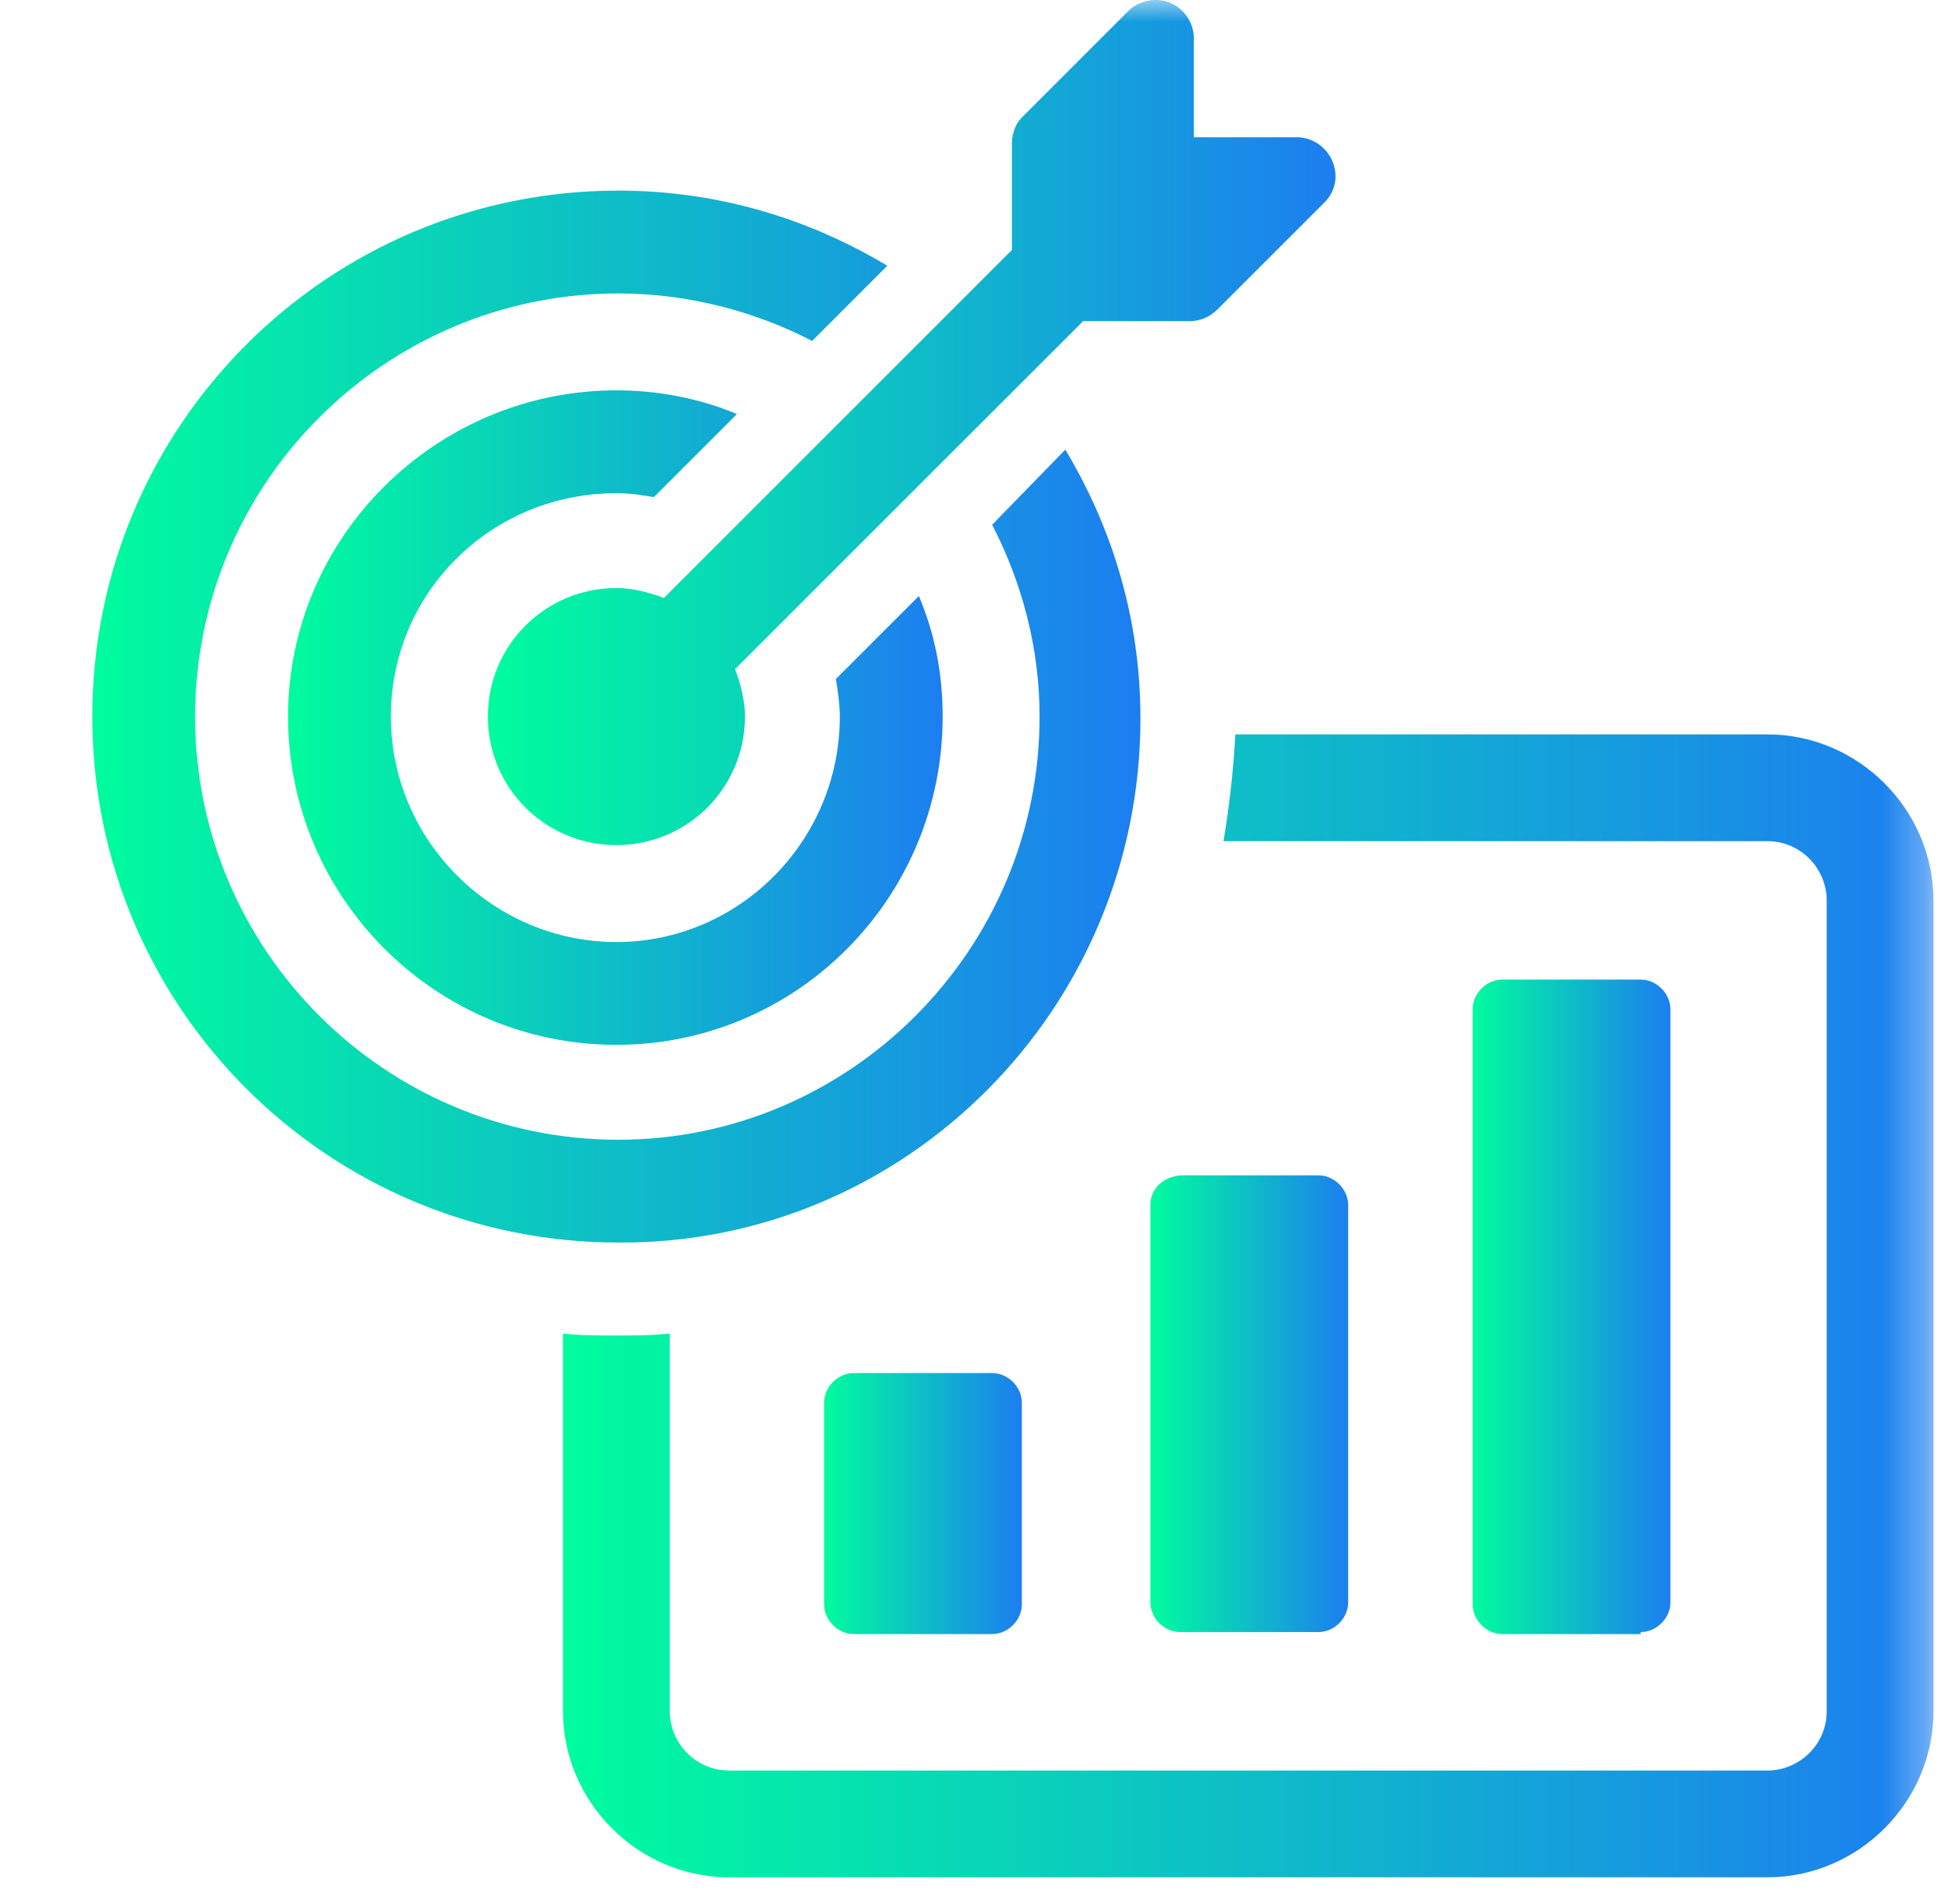 <svg width="45" height="44" viewBox="0 0 45 44" fill="none" xmlns="http://www.w3.org/2000/svg">
<mask id="mask0_102_389" style="mask-type:luminance" maskUnits="userSpaceOnUse" x="0" y="0" width="45" height="44">
<path d="M44.667 0H0.667V44H44.667V0Z" fill="white"/>
</mask>
<g mask="url(#mask0_102_389)">
<path d="M40.828 16.968H28.538C28.492 17.791 28.401 18.613 28.264 19.435H40.828C41.604 19.435 42.198 20.075 42.198 20.806V39.537C42.198 40.314 41.559 40.908 40.828 40.908H16.842C16.066 40.908 15.472 40.268 15.472 39.537V30.811C15.061 30.857 14.65 30.857 14.193 30.857C13.781 30.857 13.37 30.857 13.005 30.811V39.537C13.005 41.639 14.741 43.375 16.842 43.375H40.828C42.929 43.375 44.665 41.639 44.665 39.537V20.806C44.665 18.705 42.929 16.968 40.828 16.968Z" fill="url(#paint0_linear_102_389)"/>
<path d="M19.722 31.724C19.357 31.724 19.037 32.044 19.037 32.409V37.069C19.037 37.435 19.357 37.755 19.722 37.755H22.92C23.285 37.755 23.605 37.435 23.605 37.069L23.605 32.41C23.605 32.044 23.285 31.724 22.92 31.724L19.722 31.724Z" fill="url(#paint1_linear_102_389)"/>
<path d="M26.575 27.841V37.024C26.575 37.39 26.895 37.709 27.26 37.709H30.458C30.823 37.709 31.143 37.389 31.143 37.024L31.143 27.841C31.143 27.476 30.823 27.156 30.458 27.156H27.26C26.849 27.202 26.575 27.476 26.575 27.841Z" fill="url(#paint2_linear_102_389)"/>
<path d="M37.901 37.709C38.267 37.709 38.587 37.389 38.587 37.024L38.587 23.318C38.587 22.953 38.267 22.633 37.902 22.633H34.704C34.338 22.633 34.019 22.953 34.019 23.318V37.07C34.019 37.435 34.339 37.755 34.704 37.755L37.901 37.755V37.709Z" fill="url(#paint3_linear_102_389)"/>
<path d="M26.345 16.602C26.345 14.318 25.706 12.216 24.609 10.389L22.919 12.125C23.604 13.45 24.015 14.958 24.015 16.557C24.015 21.948 19.629 26.334 14.284 26.334C8.893 26.334 4.507 21.948 4.507 16.557C4.507 11.166 8.893 6.78 14.284 6.78C15.883 6.78 17.437 7.191 18.761 7.877L20.497 6.14C18.67 5.044 16.568 4.404 14.284 4.404C7.568 4.404 2.132 9.841 2.132 16.557C2.132 23.273 7.568 28.709 14.284 28.709C20.909 28.755 26.345 23.318 26.345 16.602Z" fill="url(#paint4_linear_102_389)"/>
<path d="M14.238 11.395C14.557 11.395 14.832 11.44 15.106 11.486L17.024 9.567C16.156 9.202 15.197 9.019 14.238 9.019C10.08 9.019 6.654 12.4 6.654 16.557C6.654 20.715 10.034 24.141 14.238 24.141C18.395 24.141 21.776 20.76 21.776 16.557C21.776 15.552 21.593 14.639 21.227 13.771L19.309 15.689C19.354 15.963 19.4 16.283 19.4 16.557C19.4 19.436 17.07 21.766 14.238 21.766C11.405 21.766 9.029 19.436 9.029 16.557C9.029 13.679 11.359 11.395 14.238 11.395Z" fill="url(#paint5_linear_102_389)"/>
<path d="M14.239 13.587C12.594 13.587 11.27 14.912 11.27 16.557C11.27 18.201 12.594 19.526 14.239 19.526C15.884 19.526 17.209 18.201 17.209 16.557C17.209 16.191 17.117 15.826 16.98 15.46L25.021 7.42L27.488 7.42C27.716 7.42 27.945 7.328 28.128 7.146L30.594 4.679C30.868 4.405 30.914 4.039 30.777 3.719C30.64 3.399 30.32 3.171 29.955 3.171H27.579L27.579 0.887C27.579 0.521 27.351 0.201 27.031 0.064C26.711 -0.073 26.3 0.019 26.072 0.247L23.605 2.714C23.468 2.851 23.376 3.079 23.376 3.308V5.775L15.336 13.816C14.97 13.679 14.605 13.587 14.239 13.587Z" fill="url(#paint6_linear_102_389)"/>
</g>
<defs>
<linearGradient id="paint0_linear_102_389" x1="13.005" y1="30.172" x2="44.665" y2="30.172" gradientUnits="userSpaceOnUse">
<stop stop-color="#00FC9E"/>
<stop offset="1" stop-color="#1C7EF0"/>
</linearGradient>
<linearGradient id="paint1_linear_102_389" x1="19.037" y1="34.739" x2="23.605" y2="34.739" gradientUnits="userSpaceOnUse">
<stop stop-color="#00FC9E"/>
<stop offset="1" stop-color="#1C7EF0"/>
</linearGradient>
<linearGradient id="paint2_linear_102_389" x1="26.575" y1="32.433" x2="31.143" y2="32.433" gradientUnits="userSpaceOnUse">
<stop stop-color="#00FC9E"/>
<stop offset="1" stop-color="#1C7EF0"/>
</linearGradient>
<linearGradient id="paint3_linear_102_389" x1="34.019" y1="30.194" x2="38.587" y2="30.194" gradientUnits="userSpaceOnUse">
<stop stop-color="#00FC9E"/>
<stop offset="1" stop-color="#1C7EF0"/>
</linearGradient>
<linearGradient id="paint4_linear_102_389" x1="2.132" y1="16.557" x2="26.345" y2="16.557" gradientUnits="userSpaceOnUse">
<stop stop-color="#00FC9E"/>
<stop offset="1" stop-color="#1C7EF0"/>
</linearGradient>
<linearGradient id="paint5_linear_102_389" x1="6.654" y1="16.58" x2="21.776" y2="16.58" gradientUnits="userSpaceOnUse">
<stop stop-color="#00FC9E"/>
<stop offset="1" stop-color="#1C7EF0"/>
</linearGradient>
<linearGradient id="paint6_linear_102_389" x1="11.27" y1="9.763" x2="30.852" y2="9.763" gradientUnits="userSpaceOnUse">
<stop stop-color="#00FC9E"/>
<stop offset="1" stop-color="#1C7EF0"/>
</linearGradient>
</defs>
</svg>
